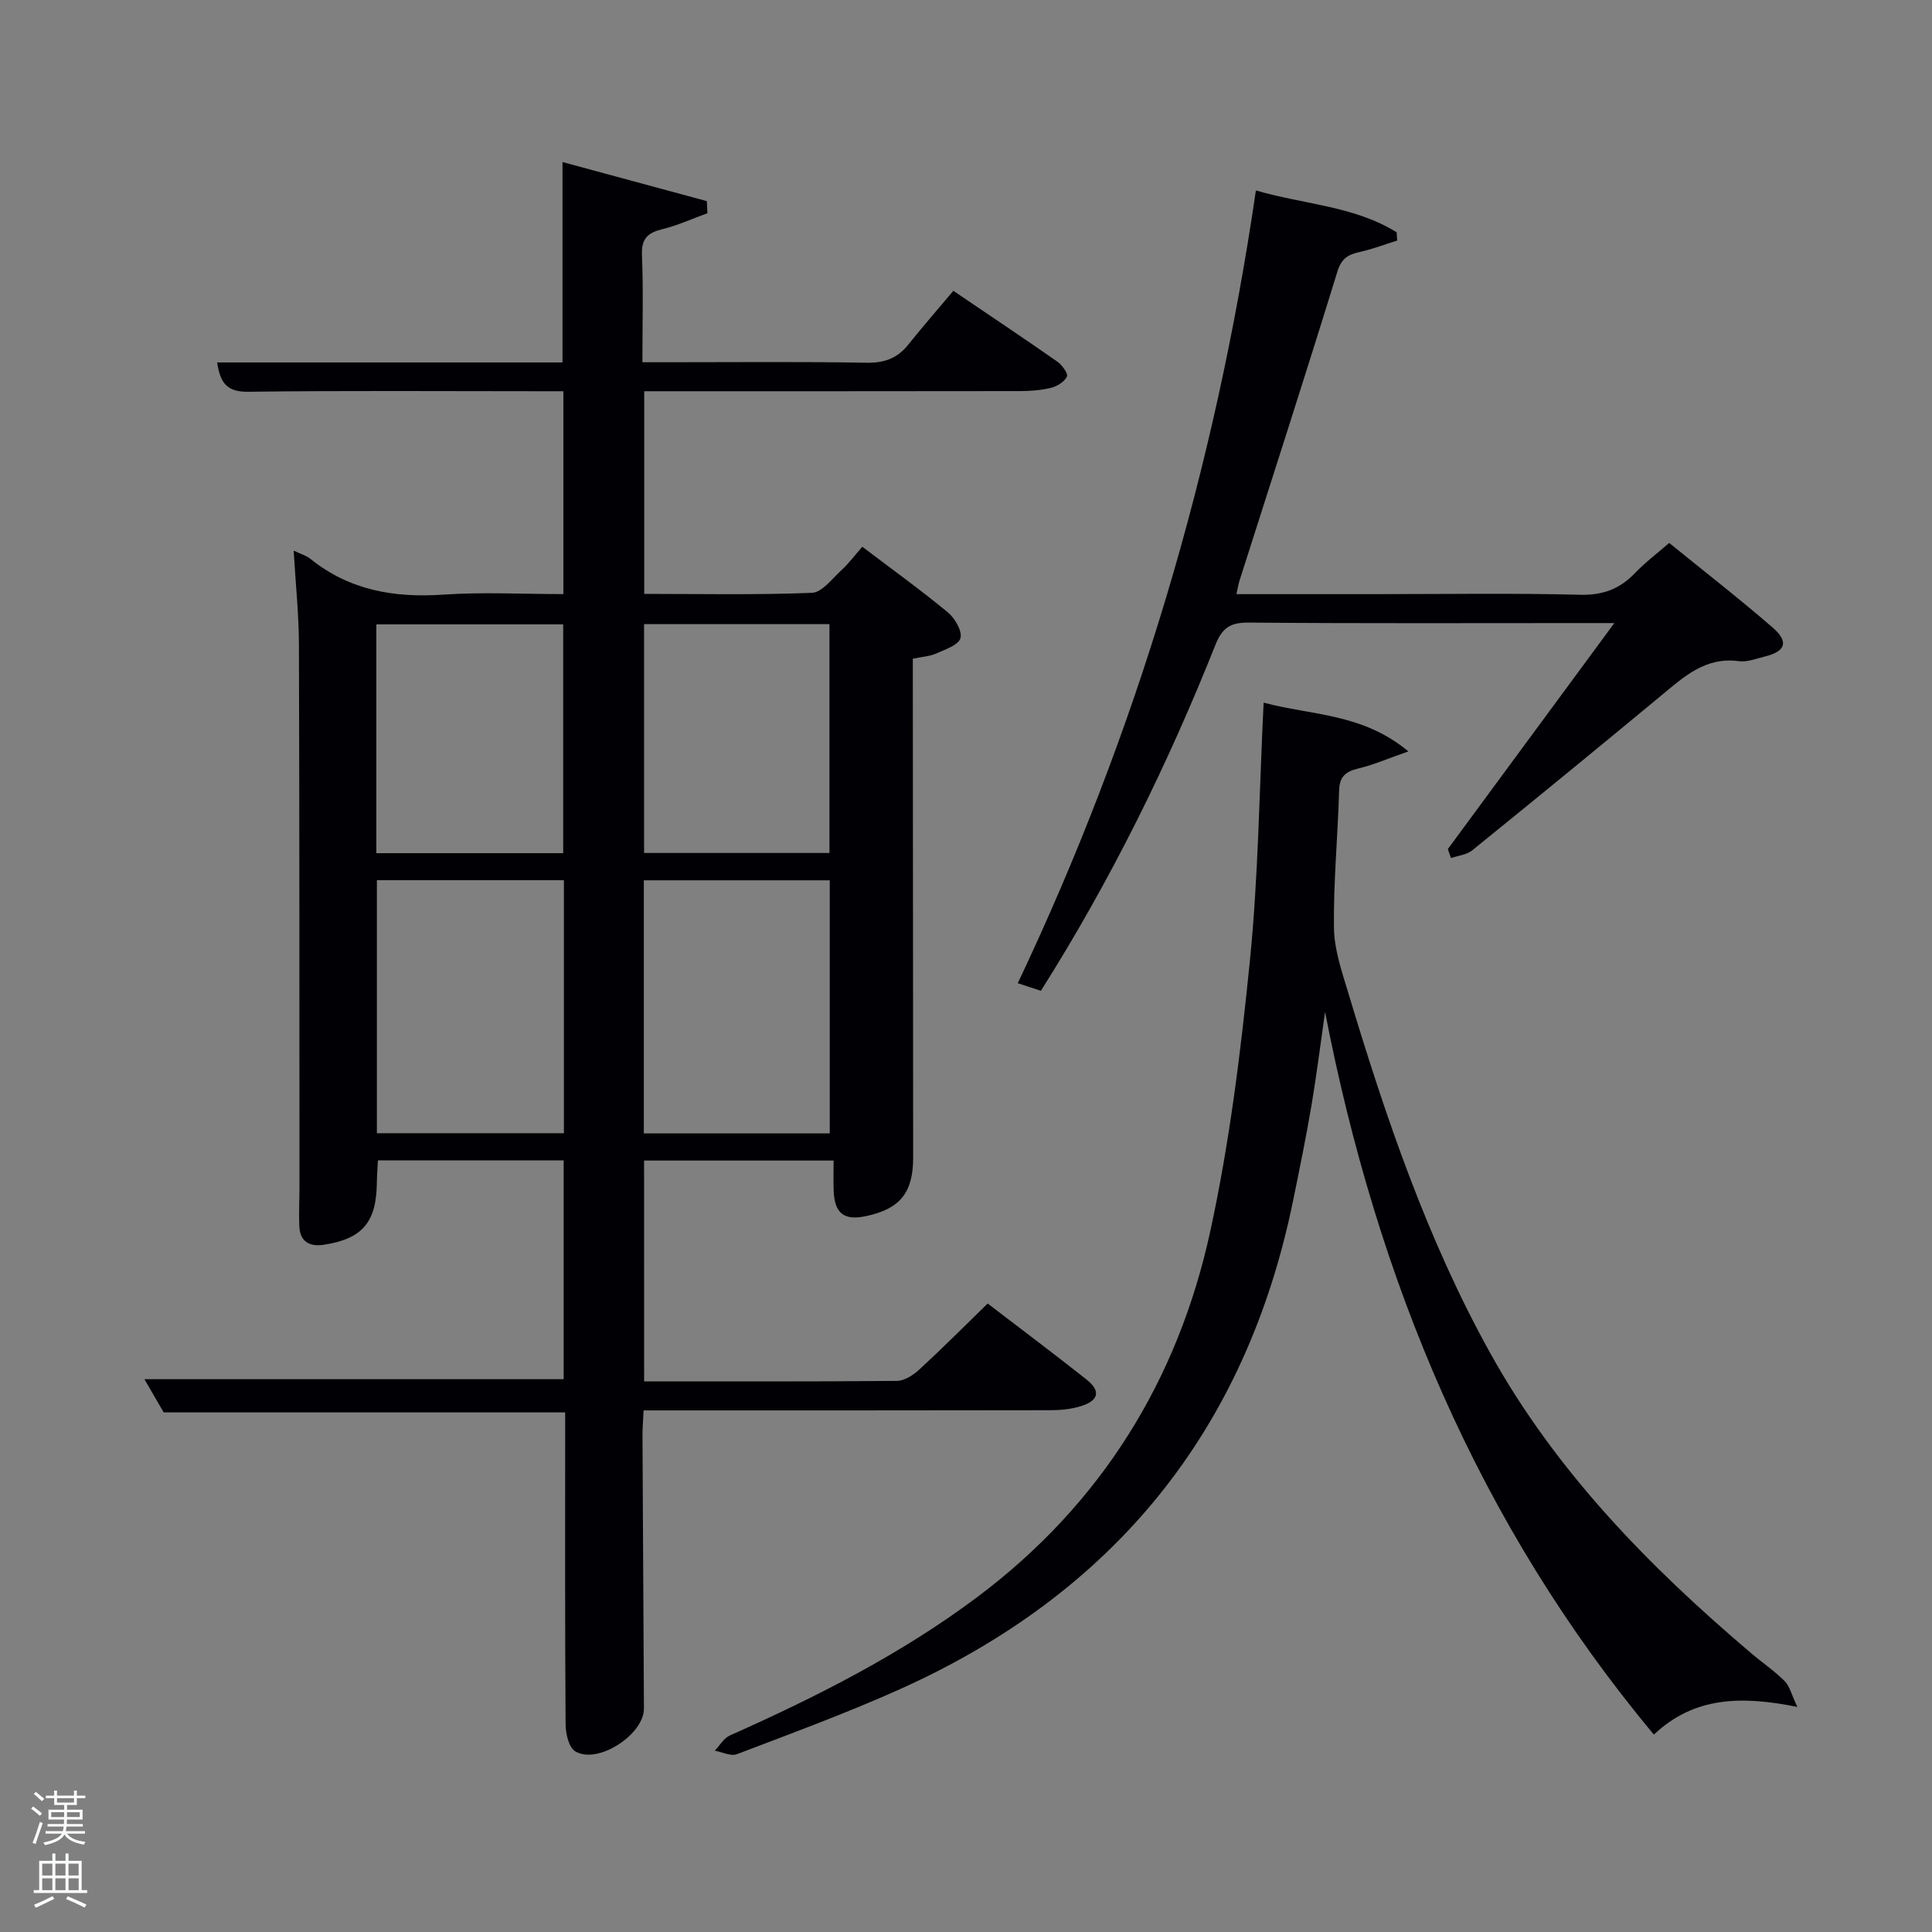 <svg enable-background="new 0 0 400 400" viewBox="0 0 400 400" xmlns="http://www.w3.org/2000/svg"><rect x="0" y="0" width="400" height="400" fill="#808080" stroke="none"/><path d="m6.44 374.46.42-.45c.65.47 1.27.95 1.85 1.44l-.45.49c-.65-.56-1.25-1.06-1.82-1.48m.93 7.33-.63-.26c.55-1.36 1.05-2.8 1.52-4.33.19.1.38.19.59.27-.46 1.29-.95 2.73-1.48 4.32m-.38-10.38.44-.42c.43.34 1.01.82 1.74 1.44l-.49.49c-.53-.51-1.09-1.01-1.69-1.51m2.5.35h1.72v-1.04h.59v1.04h3.52v-1.04h.59v1.04h1.75v.53h-1.75v1.42h-2.03v.97h3.22v2.03h-3.24c0 .35-.01.66-.03.93h3.32v.53h-3.37c-.03.27-.08.58-.15.94h3.96v.53h-3.71c.67.92 1.93 1.48 3.79 1.68-.13.24-.23.44-.29.59-2.13-.38-3.48-1.08-4.04-2.12-.43.97-1.77 1.72-4.03 2.23-.09-.19-.2-.37-.33-.55 2.1-.42 3.37-1.03 3.81-1.83h-3.36v-.53h3.58c.08-.29.13-.61.16-.94h-3.33v-.53h3.39c.02-.27.04-.58.04-.93h-3.23v-2.03h3.25v-.97h-2.07v-1.42h-1.73zm1.12 3.44v1h2.65c.01-.3.02-.44.02-.4v-.25-.35zm1.19-2h3.52v-.91h-3.52zm4.71 2h-2.63v.59c0 .15-.01.28-.01.4h2.64z" fill="#fafbfc"/><path d="m13.56 383.74h.63v1.52h2.72v6.07h1.13v.6h-11.06v-.6h1.13v-6.07h2.73v-1.52h.63v1.52h2.1v-1.52zm-2.69 8.83.38.56c-1.24.63-2.53 1.25-3.85 1.85-.1-.21-.21-.42-.34-.63 1.36-.55 2.63-1.15 3.81-1.78m-2.13-4.27h2.1v-2.45h-2.1zm0 3.04h2.1v-2.46h-2.1zm2.72-3.04h2.1v-2.45h-2.1zm0 3.04h2.1v-2.46h-2.1zm6.07 3.6c-1.41-.71-2.7-1.3-3.86-1.78l.35-.56c1.45.62 2.75 1.19 3.88 1.72zm-1.25-9.09h-2.1v2.45h2.1zm-2.09 5.49h2.1v-2.46h-2.1z" fill="#fafbfc"/><g fill="#010105"><path d="m133.36 286c17.68 0 34.99.06 52.31-.1 1.56-.01 3.38-1.17 4.61-2.3 4.76-4.38 9.32-8.96 14.21-13.72 6.77 5.19 13.67 10.36 20.43 15.71 3.02 2.39 2.61 4.37-1.13 5.54-2.01.63-4.23.84-6.35.84-26.16.05-52.32.04-78.48.04-1.8 0-3.59 0-5.71 0-.09 2-.24 3.61-.23 5.23.09 18.83.19 37.65.3 56.48.03 5.41-9.6 11.68-14.23 8.87-1.33-.81-1.98-3.66-1.99-5.58-.14-19.66-.09-39.32-.09-58.99 0-1.8 0-3.6 0-5.6-27.77 0-55.17 0-83.12 0-1.13-1.94-2.52-4.33-3.99-6.87h86.8c0-14.94 0-29.99 0-45.3-12.75 0-25.34 0-38.45 0-.08 1.55-.21 3.13-.23 4.72-.1 8.09-3.01 11.52-10.95 12.74-2.91.45-4.96-.59-5.1-3.81-.12-2.82.04-5.66.03-8.49-.02-37.33.01-74.65-.11-111.98-.02-6.29-.69-12.58-1.09-19.43 1.5.72 2.63 1.03 3.46 1.7 8.11 6.53 17.38 8.11 27.55 7.41 8.11-.56 16.3-.11 24.83-.11 0-13.93 0-27.65 0-42-1.73 0-3.5 0-5.27 0-20 0-39.99-.15-59.99.11-4.46.06-5.79-1.89-6.42-6.07h71.5c0-13.83 0-27.21 0-41.49 9.94 2.69 19.91 5.39 29.88 8.09.04.83.09 1.66.13 2.5-3.09 1.12-6.11 2.52-9.28 3.29-3.03.74-4.42 1.92-4.28 5.34.3 7.14.09 14.31.09 22.23h5.44c13.66 0 27.33-.14 40.99.1 3.69.06 6.36-.92 8.61-3.74 3.02-3.77 6.2-7.42 9.34-11.15 8.14 5.52 14.91 10.03 21.58 14.7.96.68 2.23 2.48 1.94 3.06-.54 1.08-2.02 2.01-3.28 2.32-2.06.52-4.26.67-6.4.68-25.81.04-51.63.03-77.84.03v41.96c11.53 0 23.14.24 34.72-.22 2.1-.08 4.18-2.93 6.11-4.69 1.47-1.34 2.67-2.97 4.32-4.85 6.23 4.72 12.13 8.97 17.72 13.59 1.46 1.21 3 3.86 2.6 5.33-.39 1.43-3.16 2.35-5.02 3.18-1.33.6-2.9.67-4.84 1.08v5.24c.02 32.66.04 65.32.07 97.98.01 7.31-2.68 10.68-9.74 12.18-4.59.98-6.55-.55-6.72-5.3-.07-1.96-.01-3.93-.01-6.2-13.04 0-25.96 0-39.24 0 .01 15.02.01 30.07.01 45.72zm-55.33-103.76v52.38h38.72c0-17.63 0-34.88 0-52.38-13 0-25.76 0-38.72 0zm93.76.02c-13.16 0-25.74 0-38.49 0v52.4h38.49c0-17.6 0-34.85 0-52.4zm-93.87-5.62h38.68c0-16.07 0-31.77 0-47.37-12.99 0-25.58 0-38.68 0zm55.43-47.42v47.38h38.38c0-15.99 0-31.57 0-47.38-12.84 0-25.43 0-38.38 0z"/><path d="m261.62 145.47c9.93 2.68 20.42 2.15 29.97 10.1-4.3 1.5-7.25 2.8-10.34 3.53-2.64.63-3.92 1.66-4 4.58-.27 9.48-1.19 18.96-1.07 28.43.06 4.51 1.65 9.08 2.98 13.5 7.71 25.63 16.3 50.96 29.34 74.47 13.61 24.54 32.89 44.24 54.09 62.22 2.28 1.94 4.79 3.64 6.9 5.75 1.05 1.05 1.41 2.78 2.63 5.35-11.57-2.33-21.34-2.16-29.7 5.73-36.47-43.71-57.33-94.23-68.08-149.61-.94 6.52-1.75 13.06-2.85 19.55-1.11 6.55-2.45 13.06-3.78 19.56-9.77 47.67-37.18 81.23-81.39 101.1-11.04 4.96-22.45 9.14-33.77 13.46-1.24.48-3.03-.46-4.56-.73 1.02-1.07 1.85-2.58 3.1-3.14 17.96-8 35.45-16.83 51.25-28.67 25.61-19.19 41.53-44.87 48.25-75.8 4-18.42 6.32-37.29 8.2-56.08 1.75-17.49 1.93-35.15 2.83-53.3z"/><path d="m299.76 175.79c11.29-15.32 22.58-30.65 34.47-46.79-2.45 0-3.88 0-5.31 0-23.48 0-46.97.1-70.45-.1-3.76-.03-5.43 1.1-6.83 4.61-9.9 24.88-21.71 48.81-36.14 71.63-1.53-.51-2.91-.96-4.78-1.58 24.69-52.09 40.9-106.55 49.3-164.13 10.09 2.93 20.39 3.22 29.15 8.67.03.57.07 1.14.1 1.71-2.54.79-5.04 1.75-7.63 2.33-2.41.54-3.87 1.23-4.75 4.09-6.58 21.39-13.48 42.69-20.27 64.01-.24.76-.36 1.56-.63 2.77h29.2c13.99 0 27.99-.23 41.97.13 4.77.12 8.27-1.25 11.44-4.58 2.04-2.14 4.45-3.94 6.99-6.15 7.28 5.92 14.5 11.52 21.39 17.49 3.44 2.98 2.74 4.96-1.61 6.03-1.77.44-3.64 1.19-5.36.96-6.98-.94-11.45 3.29-16.2 7.22-12.94 10.72-25.94 21.37-39.01 31.95-1.14.93-2.91 1.08-4.39 1.59-.21-.62-.43-1.24-.65-1.86z"/></g></svg>